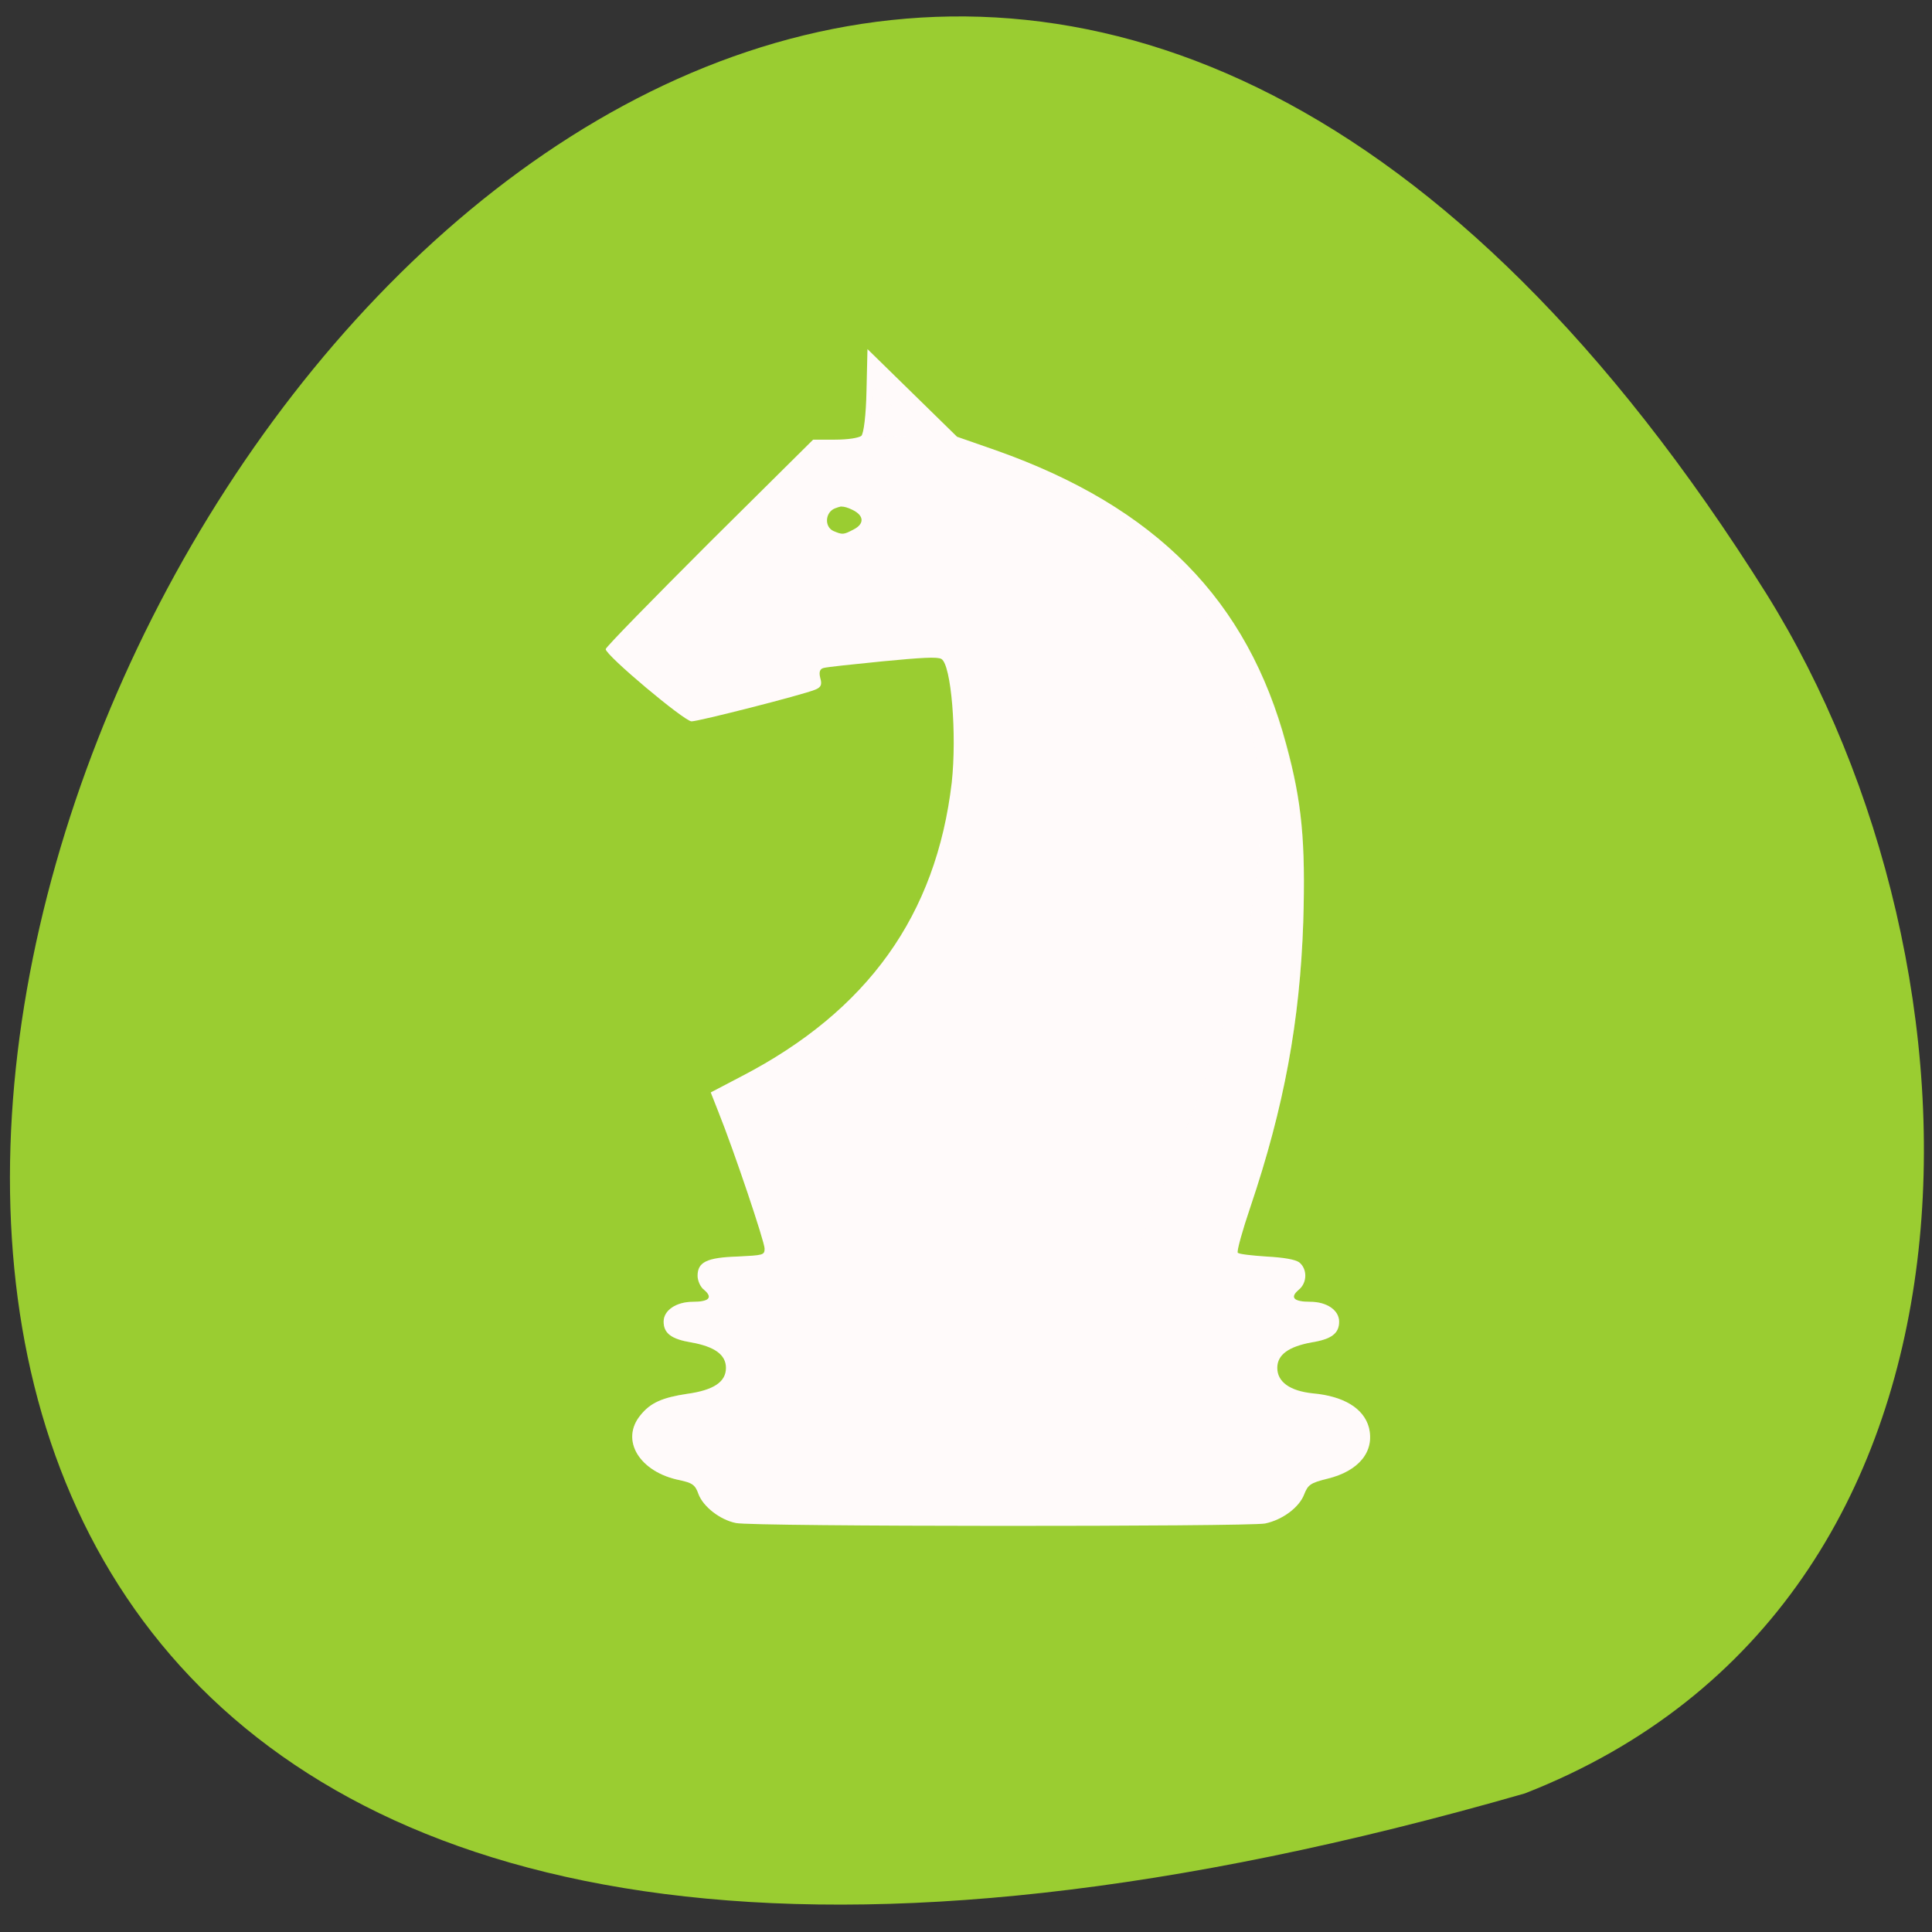 <svg xmlns="http://www.w3.org/2000/svg" viewBox="0 0 16 16"><rect x="0" y="0" width="16" height="16" fill="#333333" stroke="none"/><path d="m 12.629 14.852 c -23.617 6.793 -8.563 -26.77 2 -9.934 c 1.93 3.094 2.066 8.344 -2 9.934" fill="#9acd31"/><g fill="#fffafa"><path d="m 7.184 2.891 l -0.008 0.344 c -0.004 0.203 -0.023 0.355 -0.043 0.375 c -0.023 0.016 -0.105 0.031 -0.219 0.031 h -0.18 l -0.859 0.852 c -0.473 0.473 -0.859 0.867 -0.859 0.883 c 0 0.051 0.652 0.598 0.711 0.598 c 0.059 0 0.918 -0.219 1.023 -0.262 c 0.051 -0.02 0.059 -0.043 0.043 -0.098 c -0.012 -0.047 -0.004 -0.074 0.027 -0.082 c 0.027 -0.008 0.246 -0.031 0.488 -0.055 c 0.324 -0.031 0.453 -0.039 0.488 -0.02 c 0.082 0.047 0.129 0.625 0.086 1.023 c -0.129 1.098 -0.695 1.891 -1.742 2.434 l -0.254 0.133 l 0.063 0.16 c 0.133 0.332 0.383 1.078 0.383 1.133 c 0 0.055 -0.012 0.055 -0.223 0.066 c -0.258 0.008 -0.332 0.047 -0.332 0.16 c 0 0.039 0.023 0.094 0.055 0.117 c 0.074 0.063 0.039 0.098 -0.094 0.098 c -0.137 0 -0.242 0.07 -0.242 0.164 c 0 0.098 0.066 0.145 0.227 0.172 c 0.195 0.035 0.289 0.102 0.289 0.211 c 0 0.117 -0.102 0.184 -0.32 0.215 c -0.207 0.031 -0.305 0.074 -0.387 0.176 c -0.172 0.207 -0.008 0.473 0.324 0.539 c 0.105 0.023 0.129 0.039 0.156 0.117 c 0.039 0.102 0.176 0.211 0.309 0.238 c 0.133 0.031 4.246 0.031 4.383 0.004 c 0.148 -0.031 0.285 -0.137 0.324 -0.242 c 0.031 -0.078 0.051 -0.094 0.191 -0.129 c 0.262 -0.063 0.395 -0.227 0.344 -0.426 c -0.043 -0.156 -0.207 -0.258 -0.465 -0.281 c -0.188 -0.02 -0.293 -0.094 -0.293 -0.211 c 0 -0.109 0.094 -0.176 0.285 -0.211 c 0.164 -0.027 0.227 -0.074 0.227 -0.172 c 0 -0.094 -0.102 -0.164 -0.238 -0.164 c -0.137 0 -0.172 -0.035 -0.098 -0.098 c 0.074 -0.059 0.074 -0.176 0.004 -0.23 c -0.035 -0.023 -0.125 -0.039 -0.27 -0.047 c -0.121 -0.008 -0.227 -0.02 -0.238 -0.031 c -0.008 -0.016 0.039 -0.184 0.105 -0.379 c 0.281 -0.832 0.41 -1.543 0.438 -2.359 c 0.02 -0.672 -0.012 -0.996 -0.141 -1.469 c -0.32 -1.199 -1.078 -1.969 -2.402 -2.438 l -0.324 -0.113 m -0.961 0.578 c 0.027 0 0.055 0.008 0.094 0.027 c 0.098 0.047 0.102 0.117 0.008 0.164 c -0.082 0.043 -0.09 0.043 -0.164 0.012 c -0.078 -0.035 -0.07 -0.156 0.012 -0.188 c 0.02 -0.008 0.035 -0.012 0.051 -0.016"/><path d="m 7.242 3.211 l -0.008 0.023 c -0.008 0.203 -0.047 0.375 -0.047 0.375 l 0.445 0.008 m 0.75 0.164 c 3.547 1.672 1.531 5.191 1.027 6.602 h 0.867 c -0.016 -0.004 -0.023 -0.008 -0.023 -0.008 c -0.012 -0.016 0.035 -0.184 0.102 -0.379 c 0.281 -0.832 0.41 -1.543 0.438 -2.359 c 0.02 -0.672 -0.012 -0.996 -0.137 -1.469 c -0.313 -1.156 -1.031 -1.914 -2.273 -2.387 m -2.543 6.988 c -0.02 0.008 -0.055 0.012 -0.102 0.012 c -0.137 0 -0.242 0.07 -0.242 0.164 c 0 0.098 0.066 0.145 0.227 0.172 c 0.012 0.004 0.016 0.004 0.027 0.008 v -0.012 h 5.137 c 0.145 -0.027 0.203 -0.074 0.203 -0.168 c 0 -0.094 -0.102 -0.164 -0.238 -0.164 c -0.047 0 -0.082 -0.004 -0.105 -0.012 m -4.996 0.766 c -0.02 0.004 -0.039 0.008 -0.059 0.008 c -0.207 0.031 -0.305 0.074 -0.387 0.176 c -0.172 0.207 -0.008 0.473 0.324 0.539 c 0.02 0.004 0.035 0.008 0.047 0.012 h 5.234 c 0.023 -0.008 0.051 -0.016 0.086 -0.023 c 0.258 -0.063 0.391 -0.227 0.34 -0.426 c -0.039 -0.145 -0.18 -0.242 -0.406 -0.273 h -5.18" fill-opacity="0.2"/></g></svg>
